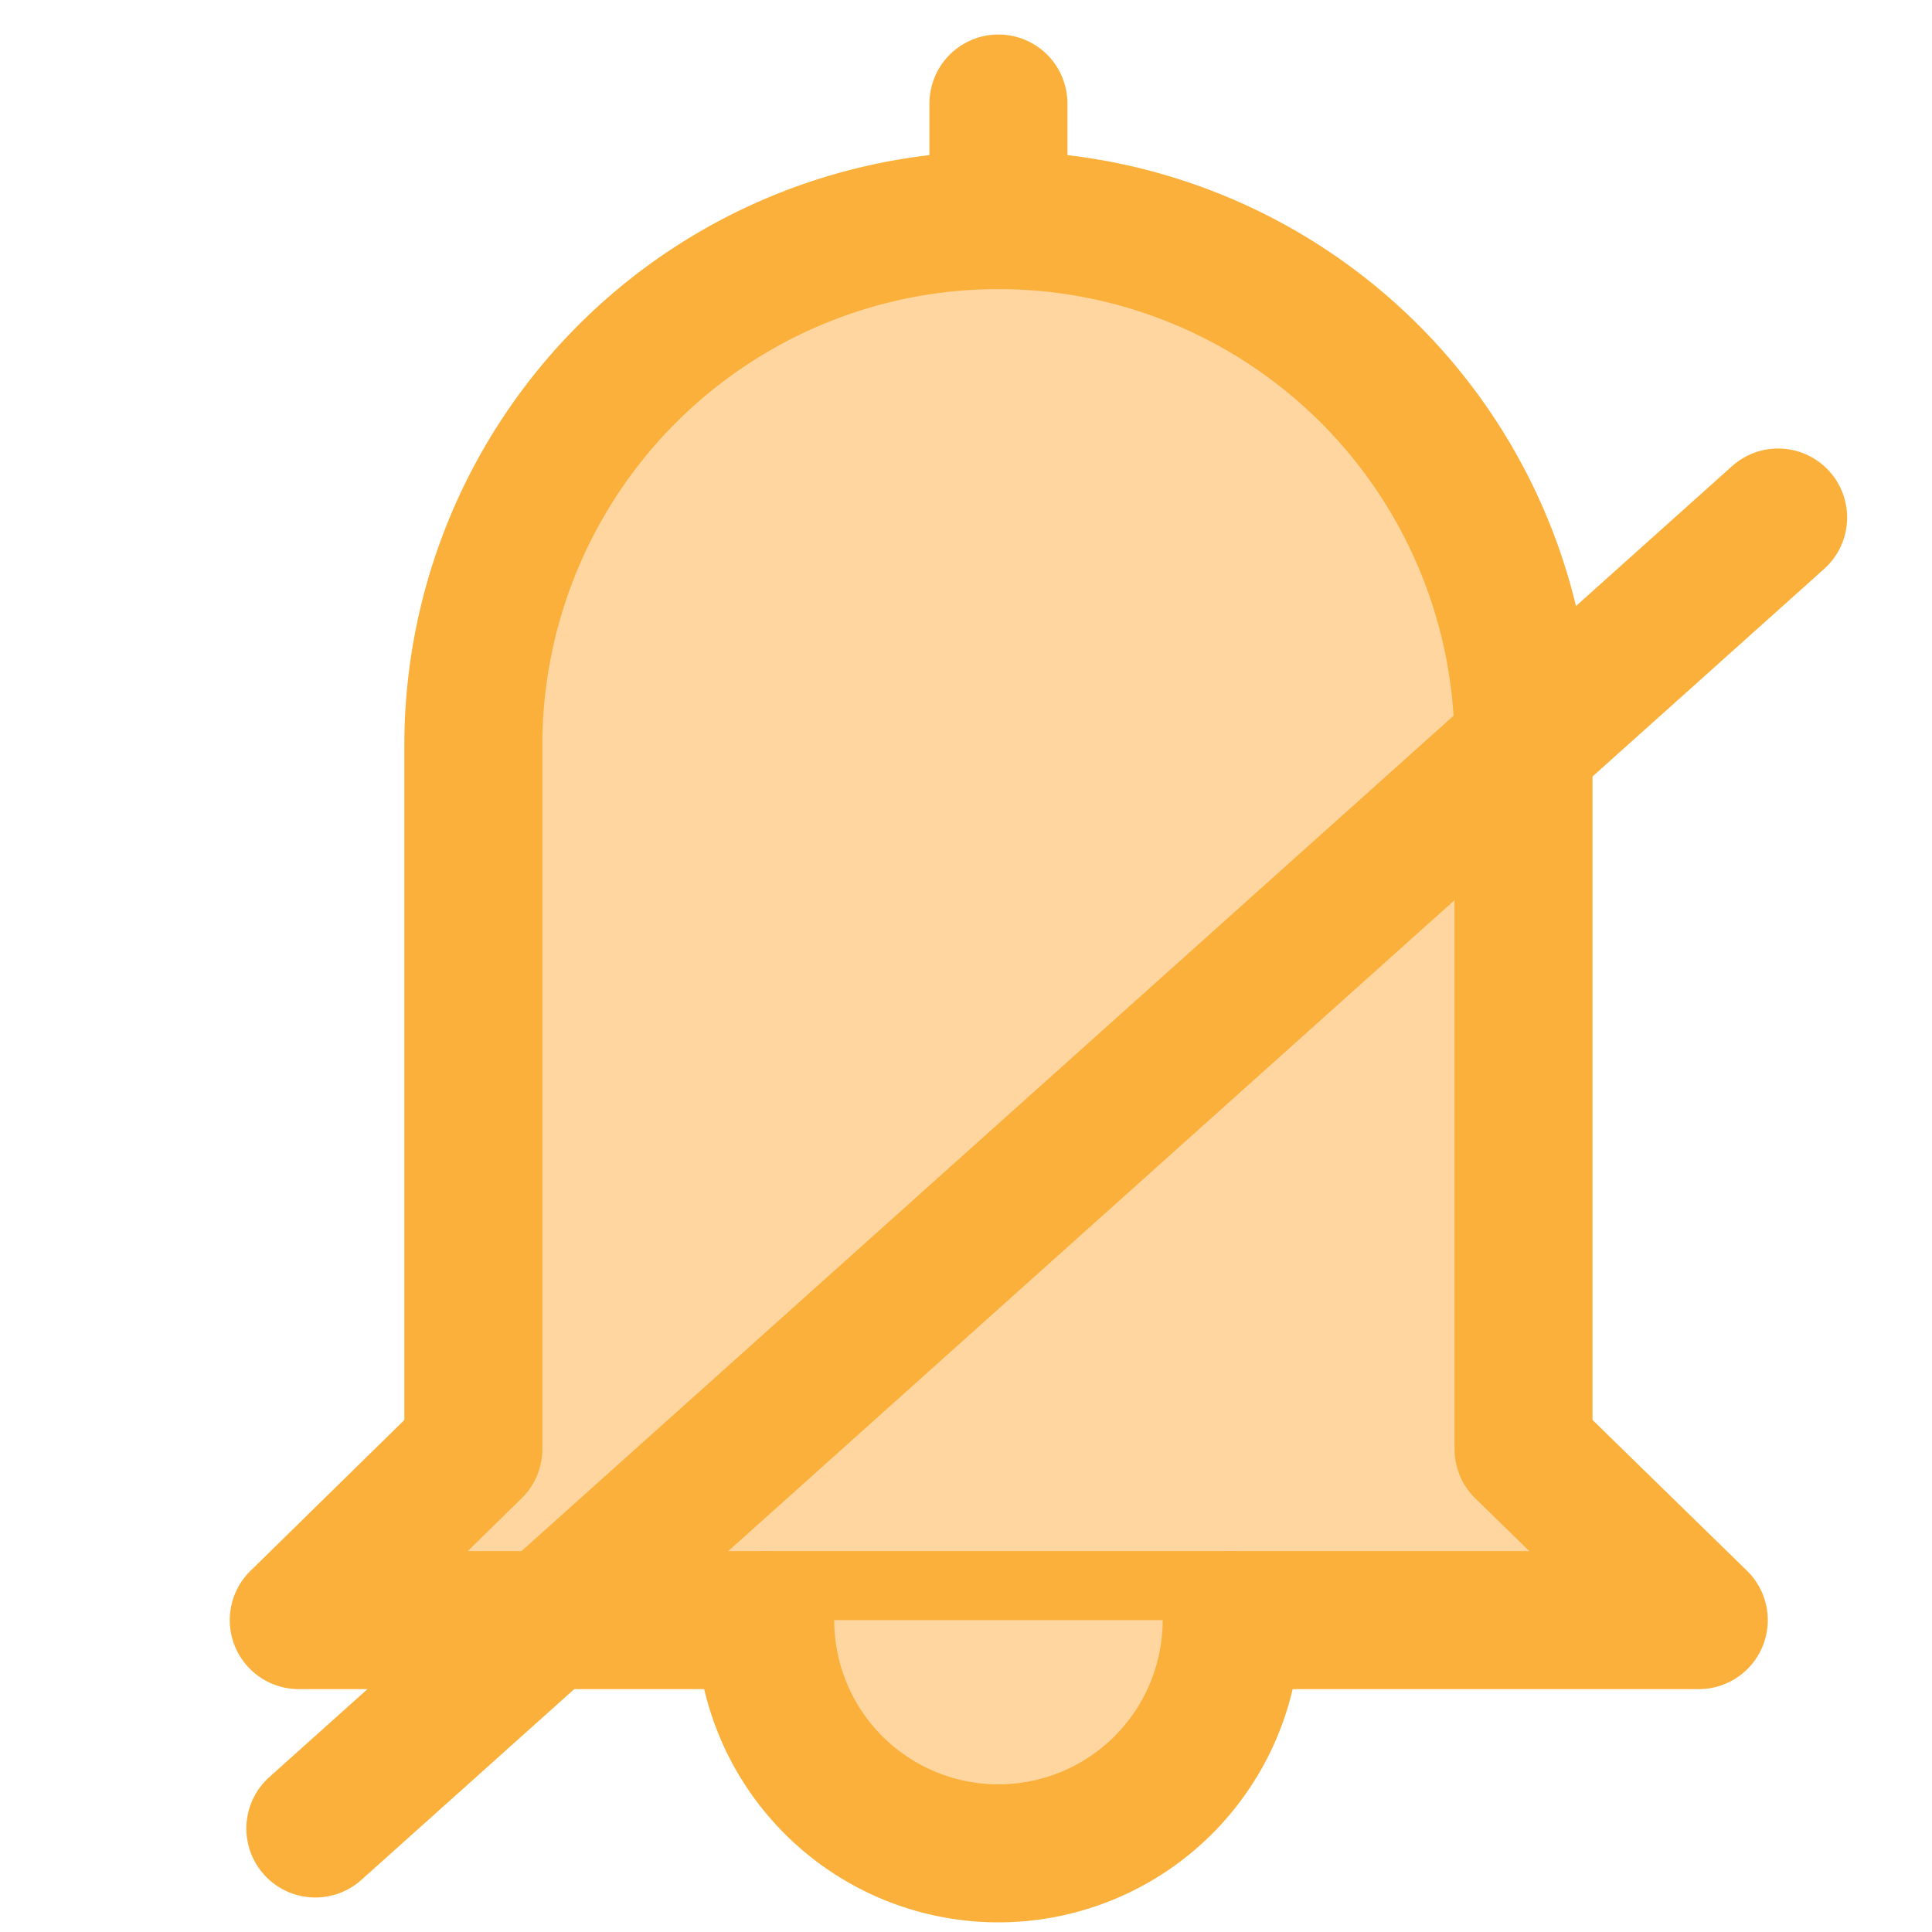 <svg id="Ebene_1" data-name="Ebene 1" xmlns="http://www.w3.org/2000/svg" viewBox="0 0 28 28"><defs><style>.cls-1{fill:#ffd69f;}.cls-1,.cls-2{stroke:#fbb03b;stroke-linecap:round;stroke-linejoin:round;stroke-width:2px;}.cls-2{fill:#fbb03b;}</style></defs><g id="_94-bell" data-name=" 94-bell"><path class="cls-1" d="M24.62,23.48,22.08,21V10.8a7.61,7.61,0,1,0-15.22,0V21L4.33,23.48Z"/><path class="cls-1" d="M11.09,23.48a3.38,3.38,0,1,0,6.76,0"/><line class="cls-1" x1="14.47" y1="3.19" x2="14.47" y2="1.5"/></g><path class="cls-2" d="M25.77,7.5l-21.2,19"/></svg>